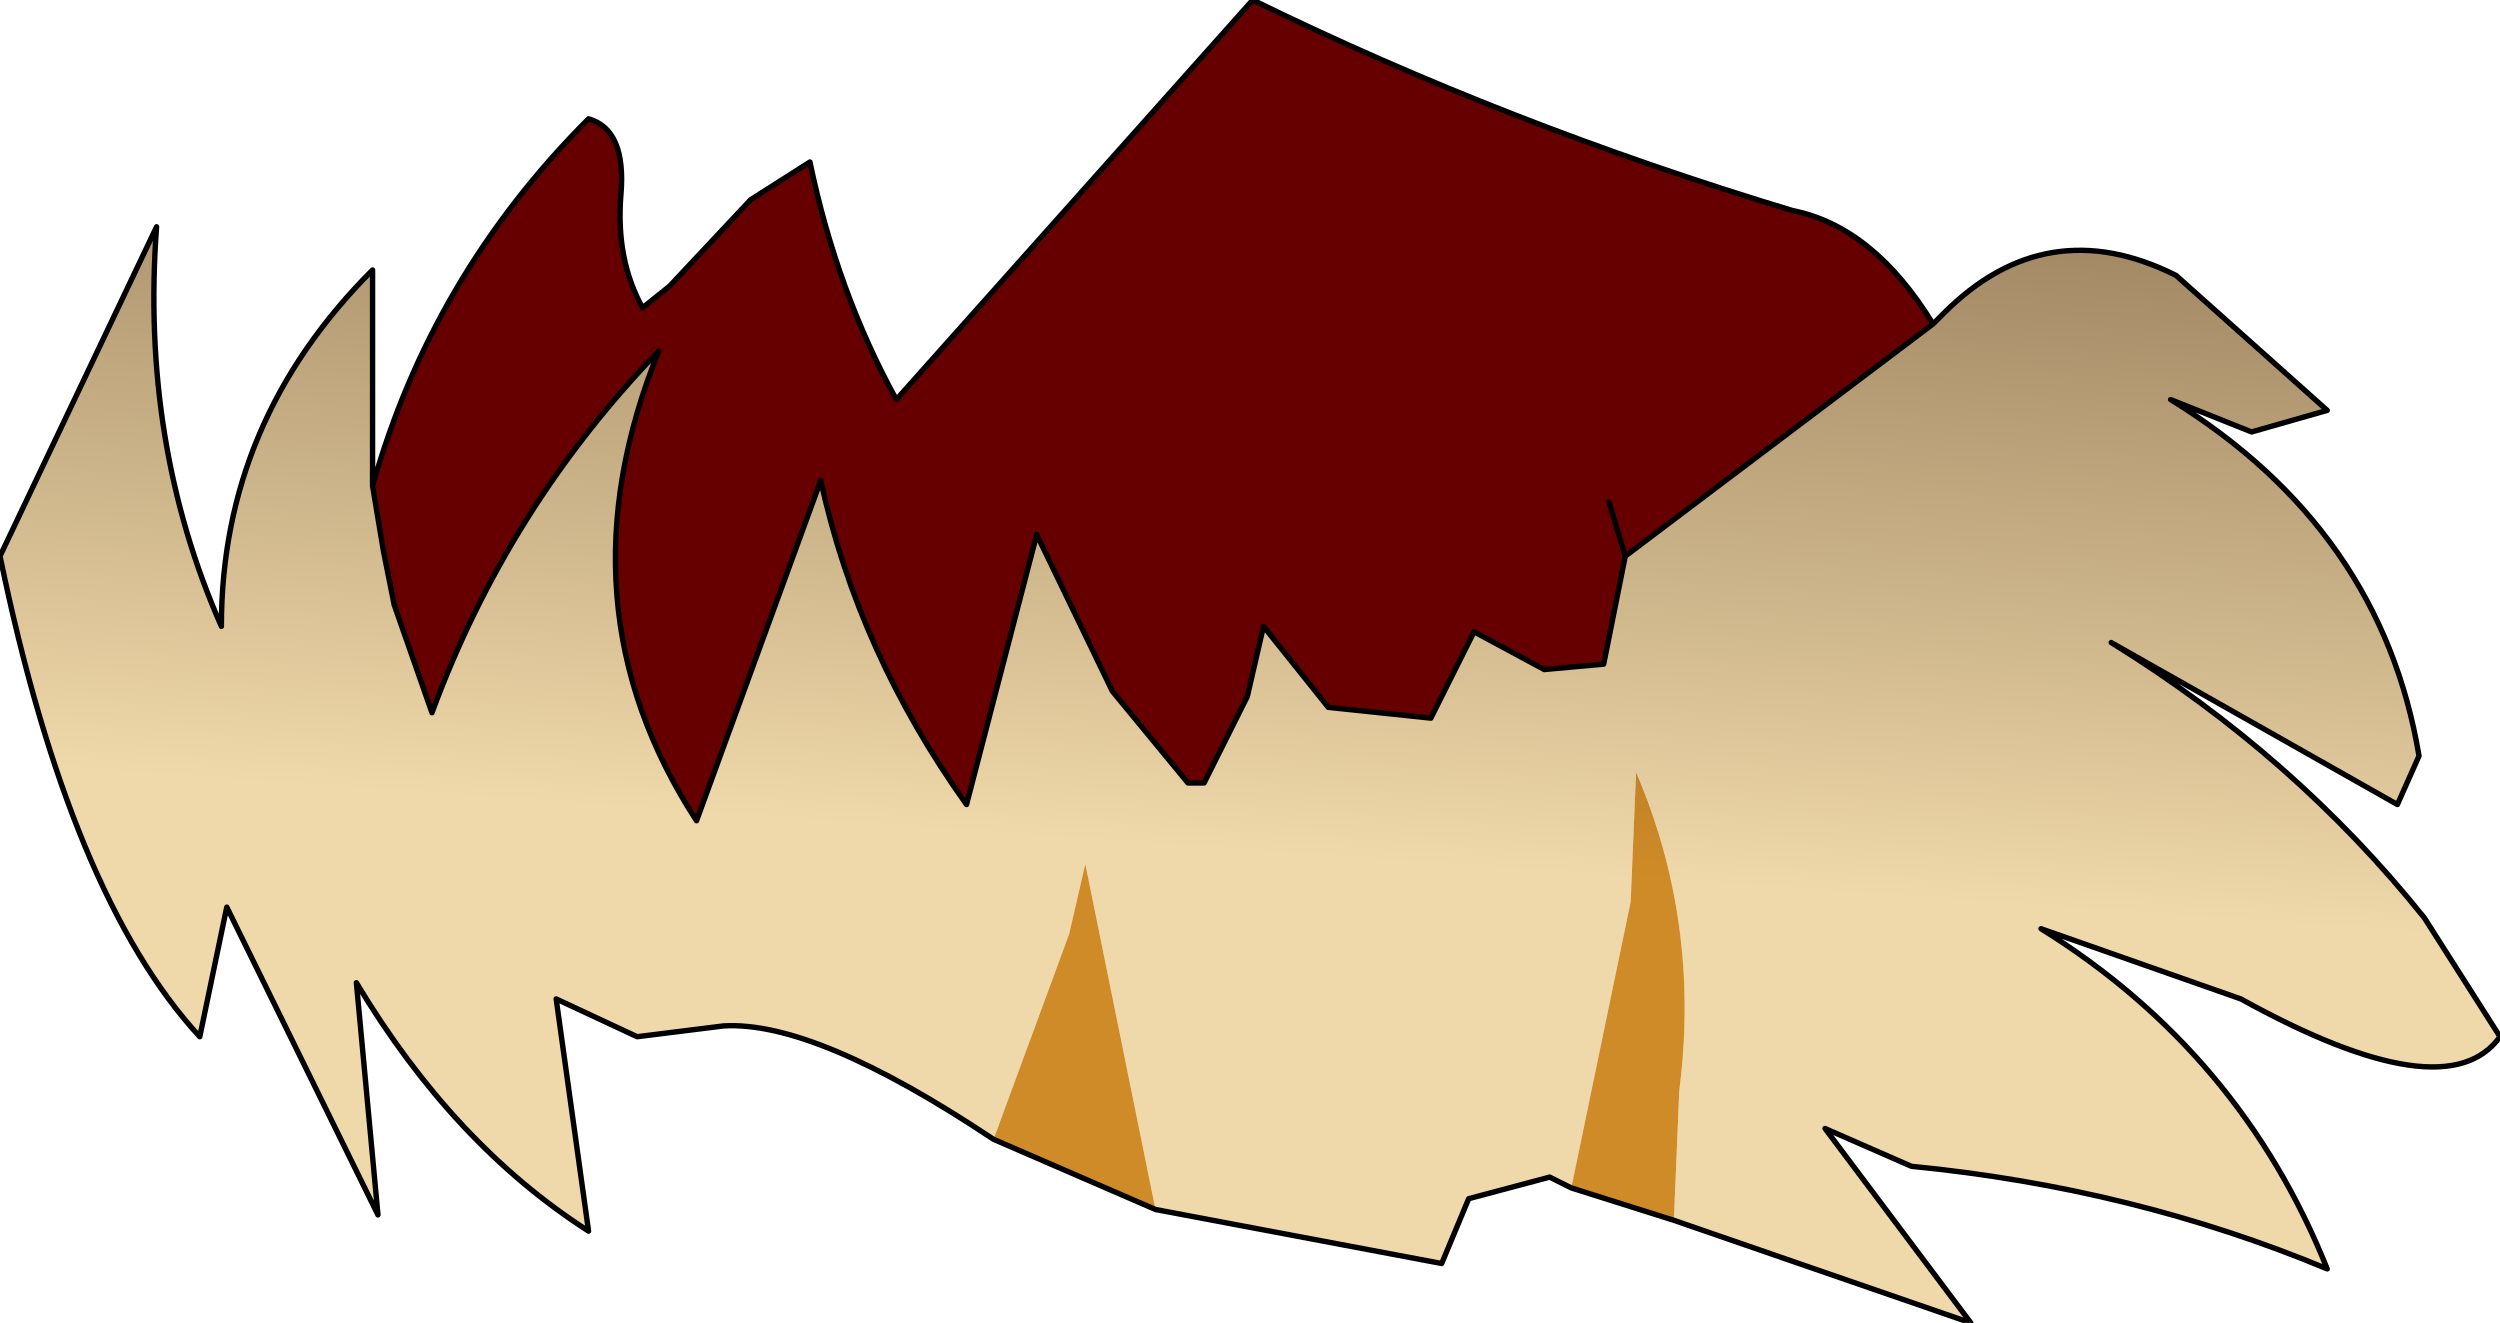 <?xml version="1.0" encoding="UTF-8" standalone="no"?>
<svg xmlns:xlink="http://www.w3.org/1999/xlink" height="12.25px" width="23.15px" xmlns="http://www.w3.org/2000/svg">
  <g transform="matrix(1.0, 0.0, 0.0, 1.0, 0.0, 2.1)">
    <path d="M3.45 2.4 Q4.0 0.45 5.45 -1.0 5.8 -0.9 5.75 -0.3 5.7 0.3 5.95 0.75 L6.2 0.55 6.95 -0.25 7.5 -0.6 Q7.75 0.6 8.3 1.6 L11.6 -2.1 Q13.95 -0.95 16.6 -0.15 17.35 0.0 17.9 0.9 L15.05 3.05 14.85 4.05 14.3 4.1 13.65 3.75 13.25 4.55 12.3 4.45 11.7 3.7 11.55 4.35 11.15 5.15 11.0 5.15 10.3 4.3 9.6 2.85 8.95 5.35 Q7.95 3.95 7.6 2.35 L6.45 5.5 Q5.15 3.5 6.1 1.15 4.7 2.6 4.0 4.5 L3.65 3.5 3.55 3.0 3.45 2.4 M14.9 2.55 L15.05 3.05 14.9 2.55" fill="#660000" fill-rule="evenodd" stroke="none"/>
    <path d="M17.9 0.9 L18.0 0.8 Q18.95 -0.15 20.15 0.45 L21.55 1.7 20.85 1.9 20.1 1.6 Q22.05 2.8 22.4 4.9 L22.2 5.35 19.55 3.85 Q21.25 4.9 22.45 6.4 L23.15 7.5 Q22.65 8.2 20.75 7.15 L18.9 6.5 Q20.75 7.65 21.55 9.65 19.75 8.9 17.7 8.7 L16.9 8.35 18.25 10.15 15.5 9.2 15.55 8.0 Q15.75 6.45 15.15 5.05 L15.1 6.25 14.55 8.9 14.35 8.8 13.6 9.0 13.35 9.6 10.7 9.1 10.05 5.9 9.9 6.55 9.2 8.45 Q7.55 7.35 6.7 7.4 L5.9 7.5 5.15 7.15 5.45 9.3 Q4.2 8.5 3.3 7.0 L3.5 9.15 2.1 6.3 1.85 7.5 Q0.65 6.2 0.0 3.05 L1.45 0.0 Q1.3 2.0 2.05 3.7 2.05 1.8 3.45 0.4 L3.45 2.4 3.55 3.0 3.65 3.5 4.0 4.5 Q4.7 2.6 6.1 1.15 5.15 3.5 6.45 5.5 L7.6 2.35 Q7.95 3.95 8.95 5.35 L9.6 2.85 10.3 4.3 11.0 5.15 11.15 5.15 11.55 4.35 11.7 3.7 12.3 4.45 13.25 4.55 13.65 3.75 14.3 4.1 14.85 4.05 15.05 3.05 17.9 0.9" fill="url(#gradient0)" fill-rule="evenodd" stroke="none"/>
    <path d="M15.5 9.2 L14.55 8.9 15.1 6.25 15.15 5.05 Q15.75 6.45 15.55 8.0 L15.5 9.2 M10.7 9.1 L9.2 8.45 9.9 6.55 10.05 5.9 10.7 9.1" fill="url(#gradient1)" fill-rule="evenodd" stroke="none"/>
    <path d="M3.45 2.4 Q4.0 0.45 5.45 -1.0 5.8 -0.9 5.75 -0.3 5.7 0.3 5.95 0.75 L6.2 0.55 6.95 -0.25 7.5 -0.6 Q7.75 0.6 8.3 1.6 L11.6 -2.1 Q13.95 -0.95 16.6 -0.15 17.35 0.0 17.9 0.9 L18.0 0.8 Q18.95 -0.15 20.15 0.45 L21.55 1.7 20.85 1.9 20.1 1.6 Q22.05 2.8 22.4 4.9 L22.2 5.35 19.55 3.85 Q21.25 4.9 22.45 6.4 L23.15 7.5 Q22.65 8.2 20.75 7.15 L18.9 6.5 Q20.75 7.65 21.55 9.65 19.75 8.9 17.7 8.7 L16.9 8.35 18.25 10.15 15.5 9.2 14.55 8.9 14.35 8.8 13.6 9.0 13.35 9.6 10.7 9.1 9.2 8.45 Q7.55 7.35 6.7 7.4 L5.9 7.5 5.15 7.15 5.45 9.3 Q4.2 8.5 3.3 7.0 L3.5 9.15 2.1 6.3 1.85 7.5 Q0.65 6.2 0.0 3.05 L1.45 0.0 Q1.3 2.0 2.05 3.7 2.05 1.8 3.45 0.4 L3.45 2.4 3.55 3.0 3.65 3.5 4.0 4.5 Q4.7 2.6 6.1 1.15 5.15 3.5 6.45 5.5 L7.6 2.35 Q7.95 3.95 8.95 5.35 L9.6 2.85 10.3 4.3 11.0 5.15 11.15 5.15 11.55 4.35 11.7 3.7 12.3 4.45 13.25 4.55 13.65 3.75 14.3 4.1 14.85 4.05 15.05 3.05 14.9 2.55 M17.9 0.9 L15.05 3.05" fill="none" stroke="#000000" stroke-linecap="round" stroke-linejoin="round" stroke-width="0.05"/>
  </g>
  <defs>
    <linearGradient gradientTransform="matrix(-7.0E-4, 0.01, -0.01, -7.0E-4, 12.8, -2.35)" gradientUnits="userSpaceOnUse" id="gradient0" spreadMethod="pad" x1="-819.2" x2="819.2">
      <stop offset="0.0" stop-color="#533a24"/>
      <stop offset="0.298" stop-color="#604428"/>
      <stop offset="1.0" stop-color="#efd8a9"/>
    </linearGradient>
    <linearGradient gradientTransform="matrix(-7.0E-4, 0.01, -0.01, -7.0E-4, 12.8, -2.35)" gradientUnits="userSpaceOnUse" id="gradient1" spreadMethod="pad" x1="-819.2" x2="819.2">
      <stop offset="0.0" stop-color="#291b12"/>
      <stop offset="0.298" stop-color="#422e1c"/>
      <stop offset="1.0" stop-color="#cf8b27"/>
    </linearGradient>
  </defs>
</svg>
